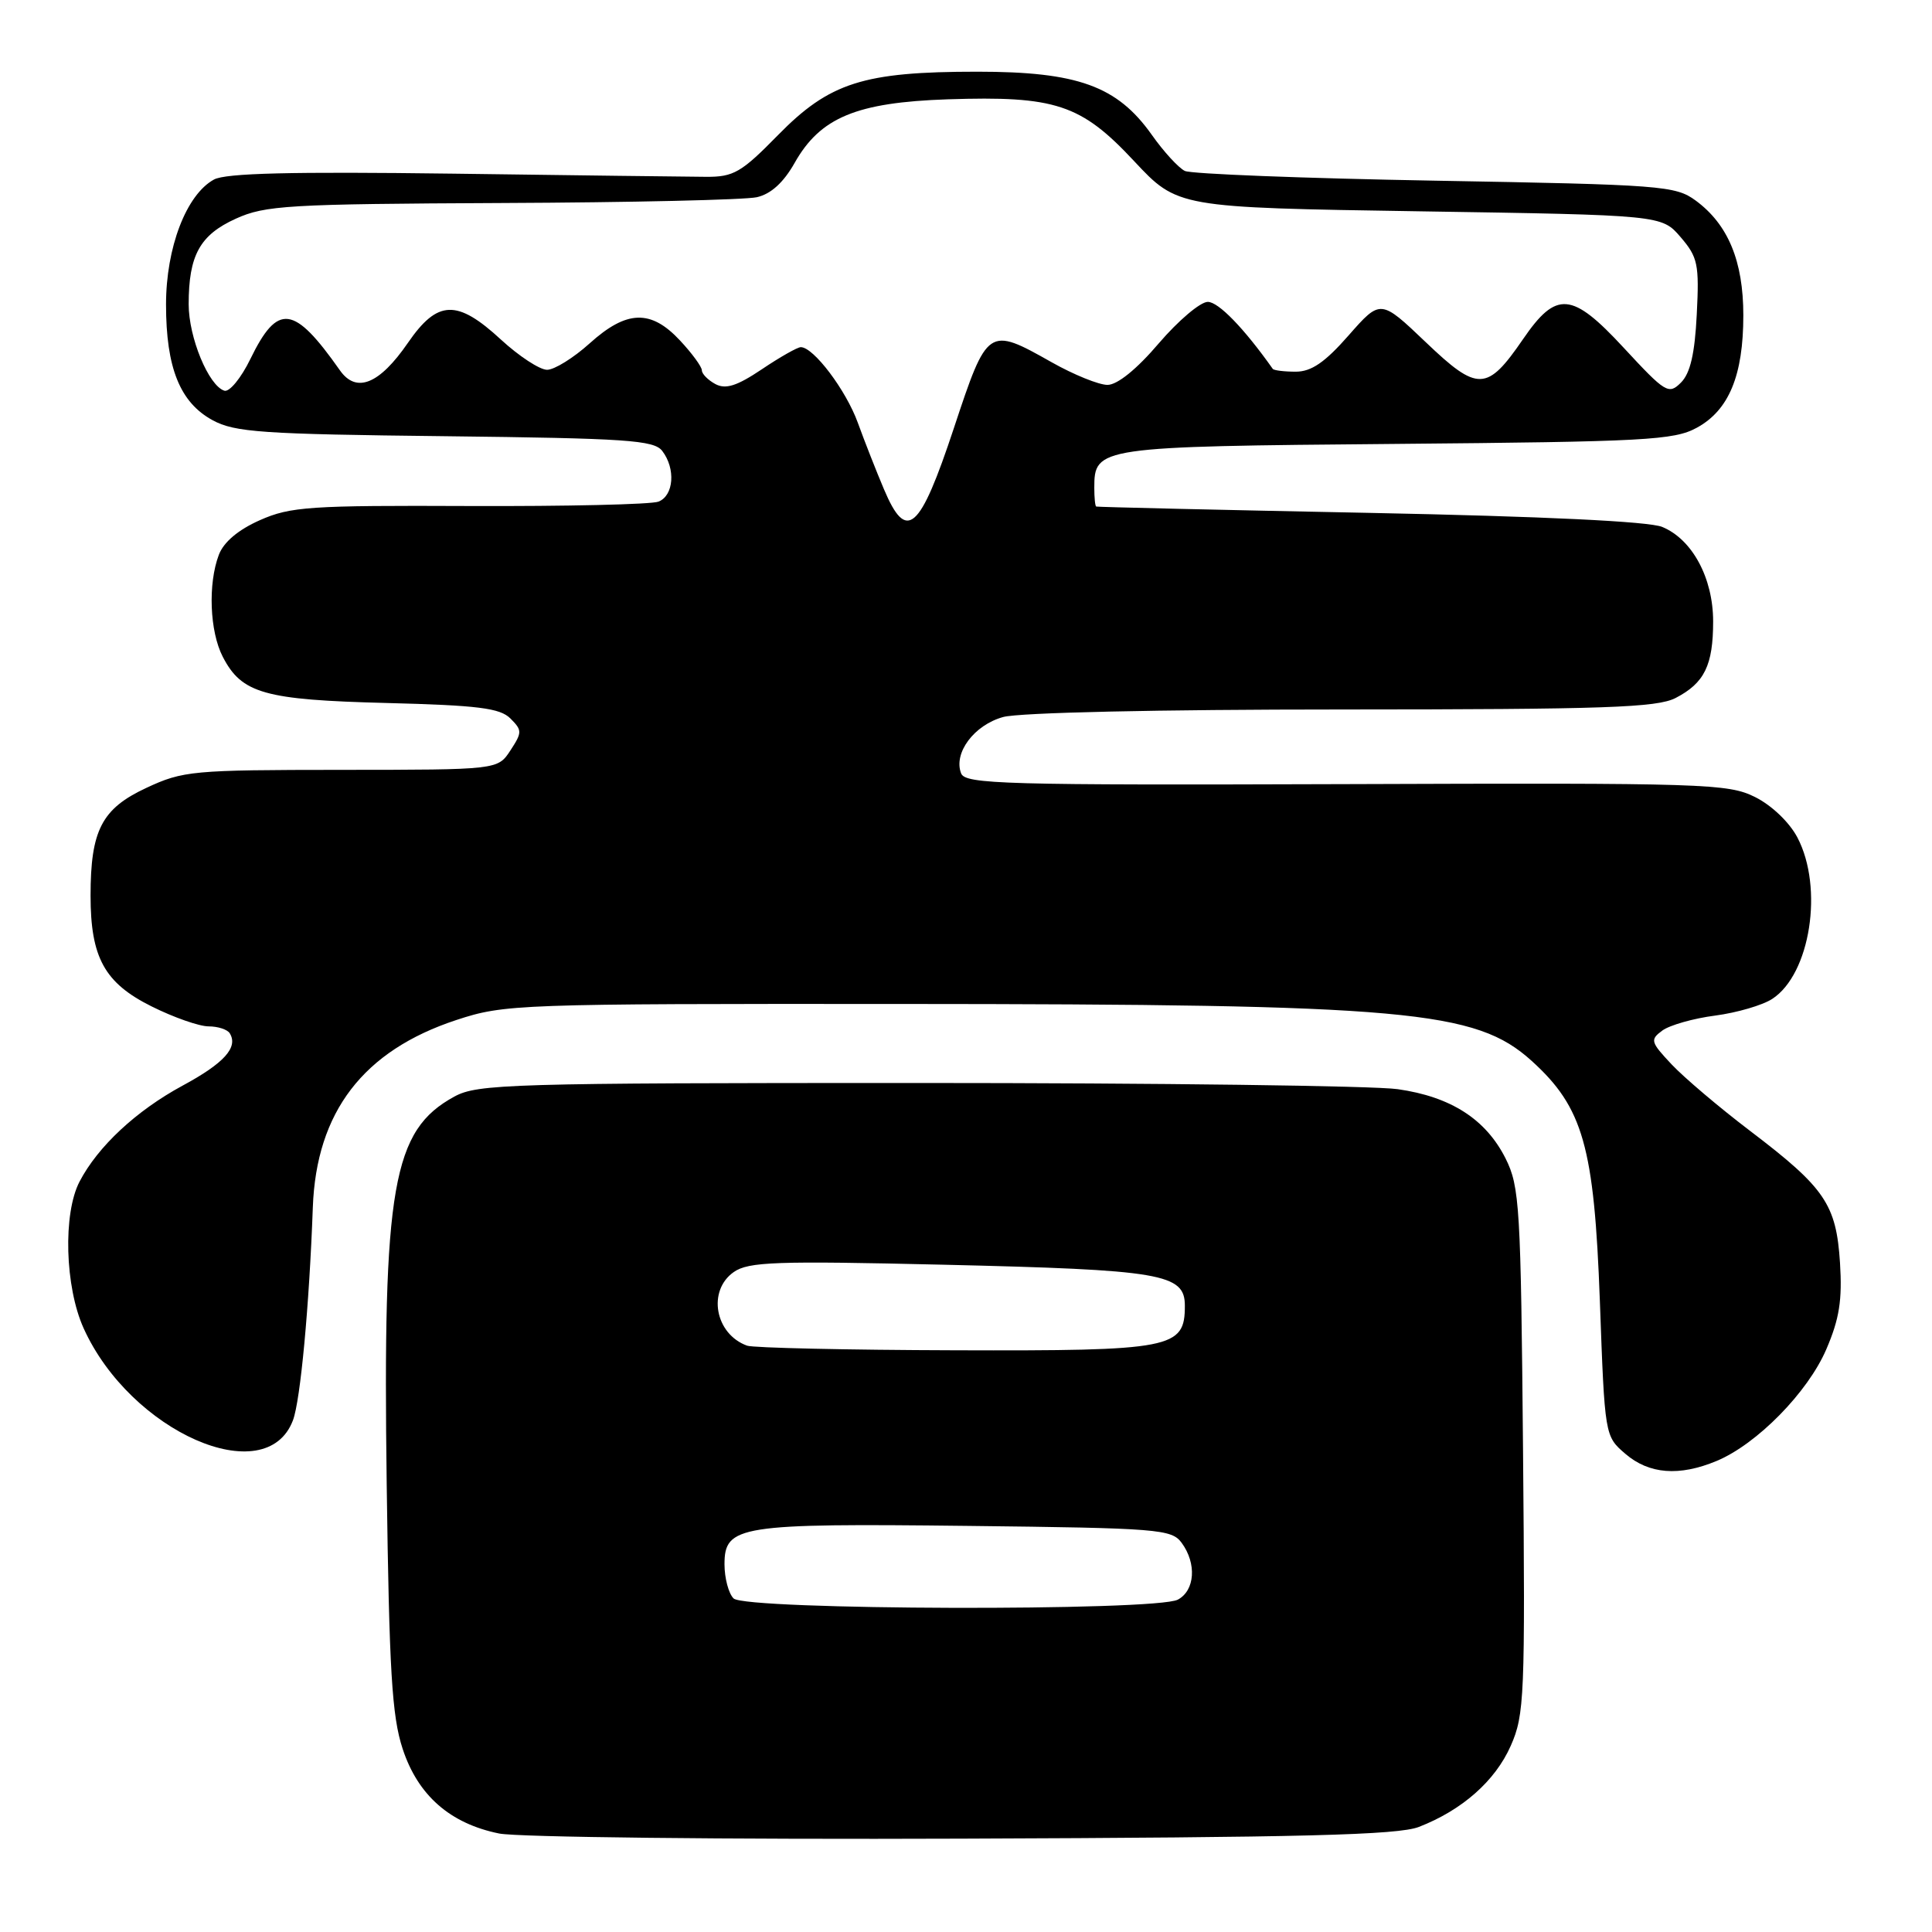 <?xml version="1.0" encoding="UTF-8" standalone="no"?>
<!DOCTYPE svg PUBLIC "-//W3C//DTD SVG 1.1//EN" "http://www.w3.org/Graphics/SVG/1.1/DTD/svg11.dtd" >
<svg xmlns="http://www.w3.org/2000/svg" xmlns:xlink="http://www.w3.org/1999/xlink" version="1.1" viewBox="0 0 256 256">
 <g >
 <path fill="currentColor"
d=" M 188.00 242.08 C 193.73 239.86 198.12 235.99 200.18 231.33 C 202.00 227.22 202.10 224.80 201.81 192.22 C 201.52 159.85 201.36 157.23 199.50 153.51 C 196.89 148.31 192.25 145.32 185.20 144.32 C 182.06 143.87 153.40 143.50 121.50 143.50 C 67.55 143.50 63.27 143.63 60.21 145.30 C 52.01 149.77 50.71 157.19 51.24 196.68 C 51.57 221.37 51.93 227.40 53.35 231.72 C 55.37 237.89 59.63 241.63 66.14 242.95 C 68.54 243.44 96.15 243.75 127.50 243.63 C 172.62 243.47 185.23 243.15 188.00 242.08 Z  M 227.47 193.58 C 232.81 191.35 239.54 184.49 241.99 178.80 C 243.73 174.76 244.12 172.27 243.81 167.33 C 243.31 159.58 241.83 157.40 231.91 149.86 C 227.84 146.77 223.15 142.79 221.50 141.04 C 218.70 138.06 218.62 137.77 220.27 136.55 C 221.24 135.84 224.39 134.94 227.27 134.57 C 230.15 134.19 233.55 133.20 234.83 132.36 C 239.88 129.08 241.66 117.64 238.17 110.98 C 237.11 108.96 234.76 106.71 232.55 105.61 C 228.98 103.83 225.96 103.73 178.37 103.90 C 132.96 104.05 127.90 103.91 127.35 102.47 C 126.31 99.77 129.08 96.07 132.92 95.01 C 135.03 94.42 153.49 94.01 177.80 94.01 C 212.67 94.00 219.55 93.76 222.02 92.49 C 225.85 90.51 227.00 88.16 227.00 82.32 C 226.99 76.58 224.23 71.46 220.25 69.82 C 218.50 69.09 204.44 68.42 181.50 67.96 C 161.70 67.57 145.39 67.19 145.25 67.12 C 145.11 67.05 145.00 65.94 145.00 64.65 C 145.00 59.23 145.44 59.16 185.00 58.82 C 218.01 58.53 221.82 58.33 224.83 56.68 C 229.09 54.36 231.00 49.75 231.00 41.78 C 231.00 34.59 228.98 29.73 224.68 26.57 C 222.01 24.61 220.17 24.47 190.18 23.94 C 172.76 23.63 157.82 23.05 157.00 22.65 C 156.18 22.26 154.19 20.10 152.60 17.84 C 148.02 11.39 142.79 9.50 129.50 9.50 C 114.40 9.50 109.92 10.93 103.07 17.92 C 98.23 22.86 97.20 23.45 93.57 23.43 C 91.33 23.42 76.22 23.23 60.00 23.01 C 38.66 22.73 29.90 22.94 28.35 23.79 C 24.69 25.79 22.00 32.80 22.00 40.35 C 22.00 48.74 23.85 53.33 28.17 55.68 C 31.11 57.28 34.72 57.53 59.00 57.80 C 83.02 58.08 86.66 58.32 87.75 59.75 C 89.55 62.10 89.29 65.67 87.25 66.47 C 86.29 66.84 75.02 67.10 62.20 67.05 C 41.06 66.96 38.49 67.13 34.45 68.92 C 31.58 70.19 29.64 71.82 29.00 73.51 C 27.54 77.35 27.78 83.67 29.52 87.03 C 32.03 91.89 35.03 92.74 51.23 93.15 C 63.34 93.46 66.25 93.82 67.63 95.20 C 69.20 96.77 69.20 97.04 67.63 99.44 C 65.95 102.00 65.95 102.00 45.23 102.01 C 25.50 102.02 24.25 102.13 19.39 104.40 C 13.48 107.15 12.00 110.02 12.00 118.68 C 12.00 126.88 13.85 130.25 20.08 133.35 C 23.00 134.81 26.40 136.00 27.64 136.00 C 28.87 136.00 30.13 136.41 30.44 136.91 C 31.60 138.78 29.70 140.88 24.18 143.86 C 18.05 147.18 12.97 151.91 10.54 156.57 C 8.33 160.81 8.60 170.51 11.08 176.00 C 17.29 189.74 35.26 197.64 38.82 188.19 C 39.81 185.56 40.98 173.02 41.45 160.00 C 41.91 147.33 48.14 139.21 60.49 135.15 C 66.86 133.06 68.48 133.00 119.27 133.03 C 186.50 133.06 195.53 133.87 202.94 140.56 C 209.77 146.74 211.24 151.91 211.99 172.39 C 212.64 190.29 212.64 190.29 215.37 192.64 C 218.51 195.34 222.51 195.65 227.47 193.58 Z  M 97.20 211.80 C 96.54 211.14 96.00 209.10 96.00 207.28 C 96.00 202.14 97.91 201.84 128.30 202.19 C 153.54 202.48 155.25 202.62 156.58 204.44 C 158.59 207.18 158.34 210.75 156.07 211.96 C 153.17 213.51 98.76 213.36 97.20 211.80 Z  M 99.00 178.31 C 94.74 176.78 93.70 171.02 97.23 168.55 C 99.18 167.19 102.80 167.06 124.98 167.58 C 153.99 168.26 157.00 168.77 157.00 173.02 C 157.00 178.69 155.37 179.01 126.53 178.92 C 112.21 178.88 99.83 178.60 99.00 178.31 Z  M 117.13 64.83 C 116.12 62.45 114.56 58.48 113.66 56.00 C 112.09 51.68 107.80 46.00 106.11 46.00 C 105.67 46.00 103.34 47.32 100.95 48.93 C 97.64 51.15 96.16 51.62 94.79 50.89 C 93.81 50.36 93.00 49.54 93.00 49.07 C 93.00 48.60 91.69 46.81 90.10 45.11 C 86.24 40.97 83.03 41.08 78.13 45.50 C 76.00 47.42 73.46 49.00 72.49 49.00 C 71.52 49.00 68.77 47.20 66.38 45.00 C 60.56 39.63 57.98 39.72 54.05 45.43 C 50.27 50.92 47.21 52.16 45.04 49.07 C 38.94 40.39 36.80 40.12 33.17 47.58 C 31.95 50.09 30.40 51.98 29.73 51.77 C 27.64 51.11 25.00 44.71 25.00 40.32 C 25.00 33.83 26.48 31.14 31.24 28.98 C 35.13 27.21 38.17 27.03 66.50 26.90 C 83.55 26.83 98.76 26.48 100.29 26.13 C 102.15 25.71 103.82 24.19 105.29 21.59 C 108.69 15.56 113.49 13.57 125.57 13.16 C 139.85 12.69 143.23 13.80 150.26 21.33 C 156.03 27.50 156.03 27.50 188.10 28.00 C 220.18 28.50 220.18 28.50 222.69 31.42 C 224.97 34.08 225.17 35.01 224.83 41.66 C 224.57 46.87 223.97 49.46 222.74 50.69 C 221.11 52.32 220.70 52.08 215.14 46.07 C 208.28 38.66 206.23 38.49 201.81 44.94 C 197.04 51.89 195.82 51.93 188.94 45.36 C 182.93 39.63 182.93 39.63 178.70 44.44 C 175.56 48.02 173.76 49.25 171.69 49.25 C 170.17 49.25 168.80 49.08 168.65 48.88 C 164.83 43.48 161.45 40.00 160.04 40.00 C 159.05 40.00 156.13 42.48 153.54 45.50 C 150.63 48.92 148.05 51.00 146.75 51.00 C 145.60 51.00 142.27 49.65 139.35 48.00 C 130.93 43.25 130.84 43.31 126.39 56.74 C 121.87 70.38 120.12 71.91 117.13 64.83 Z "/>
</g>
</svg>